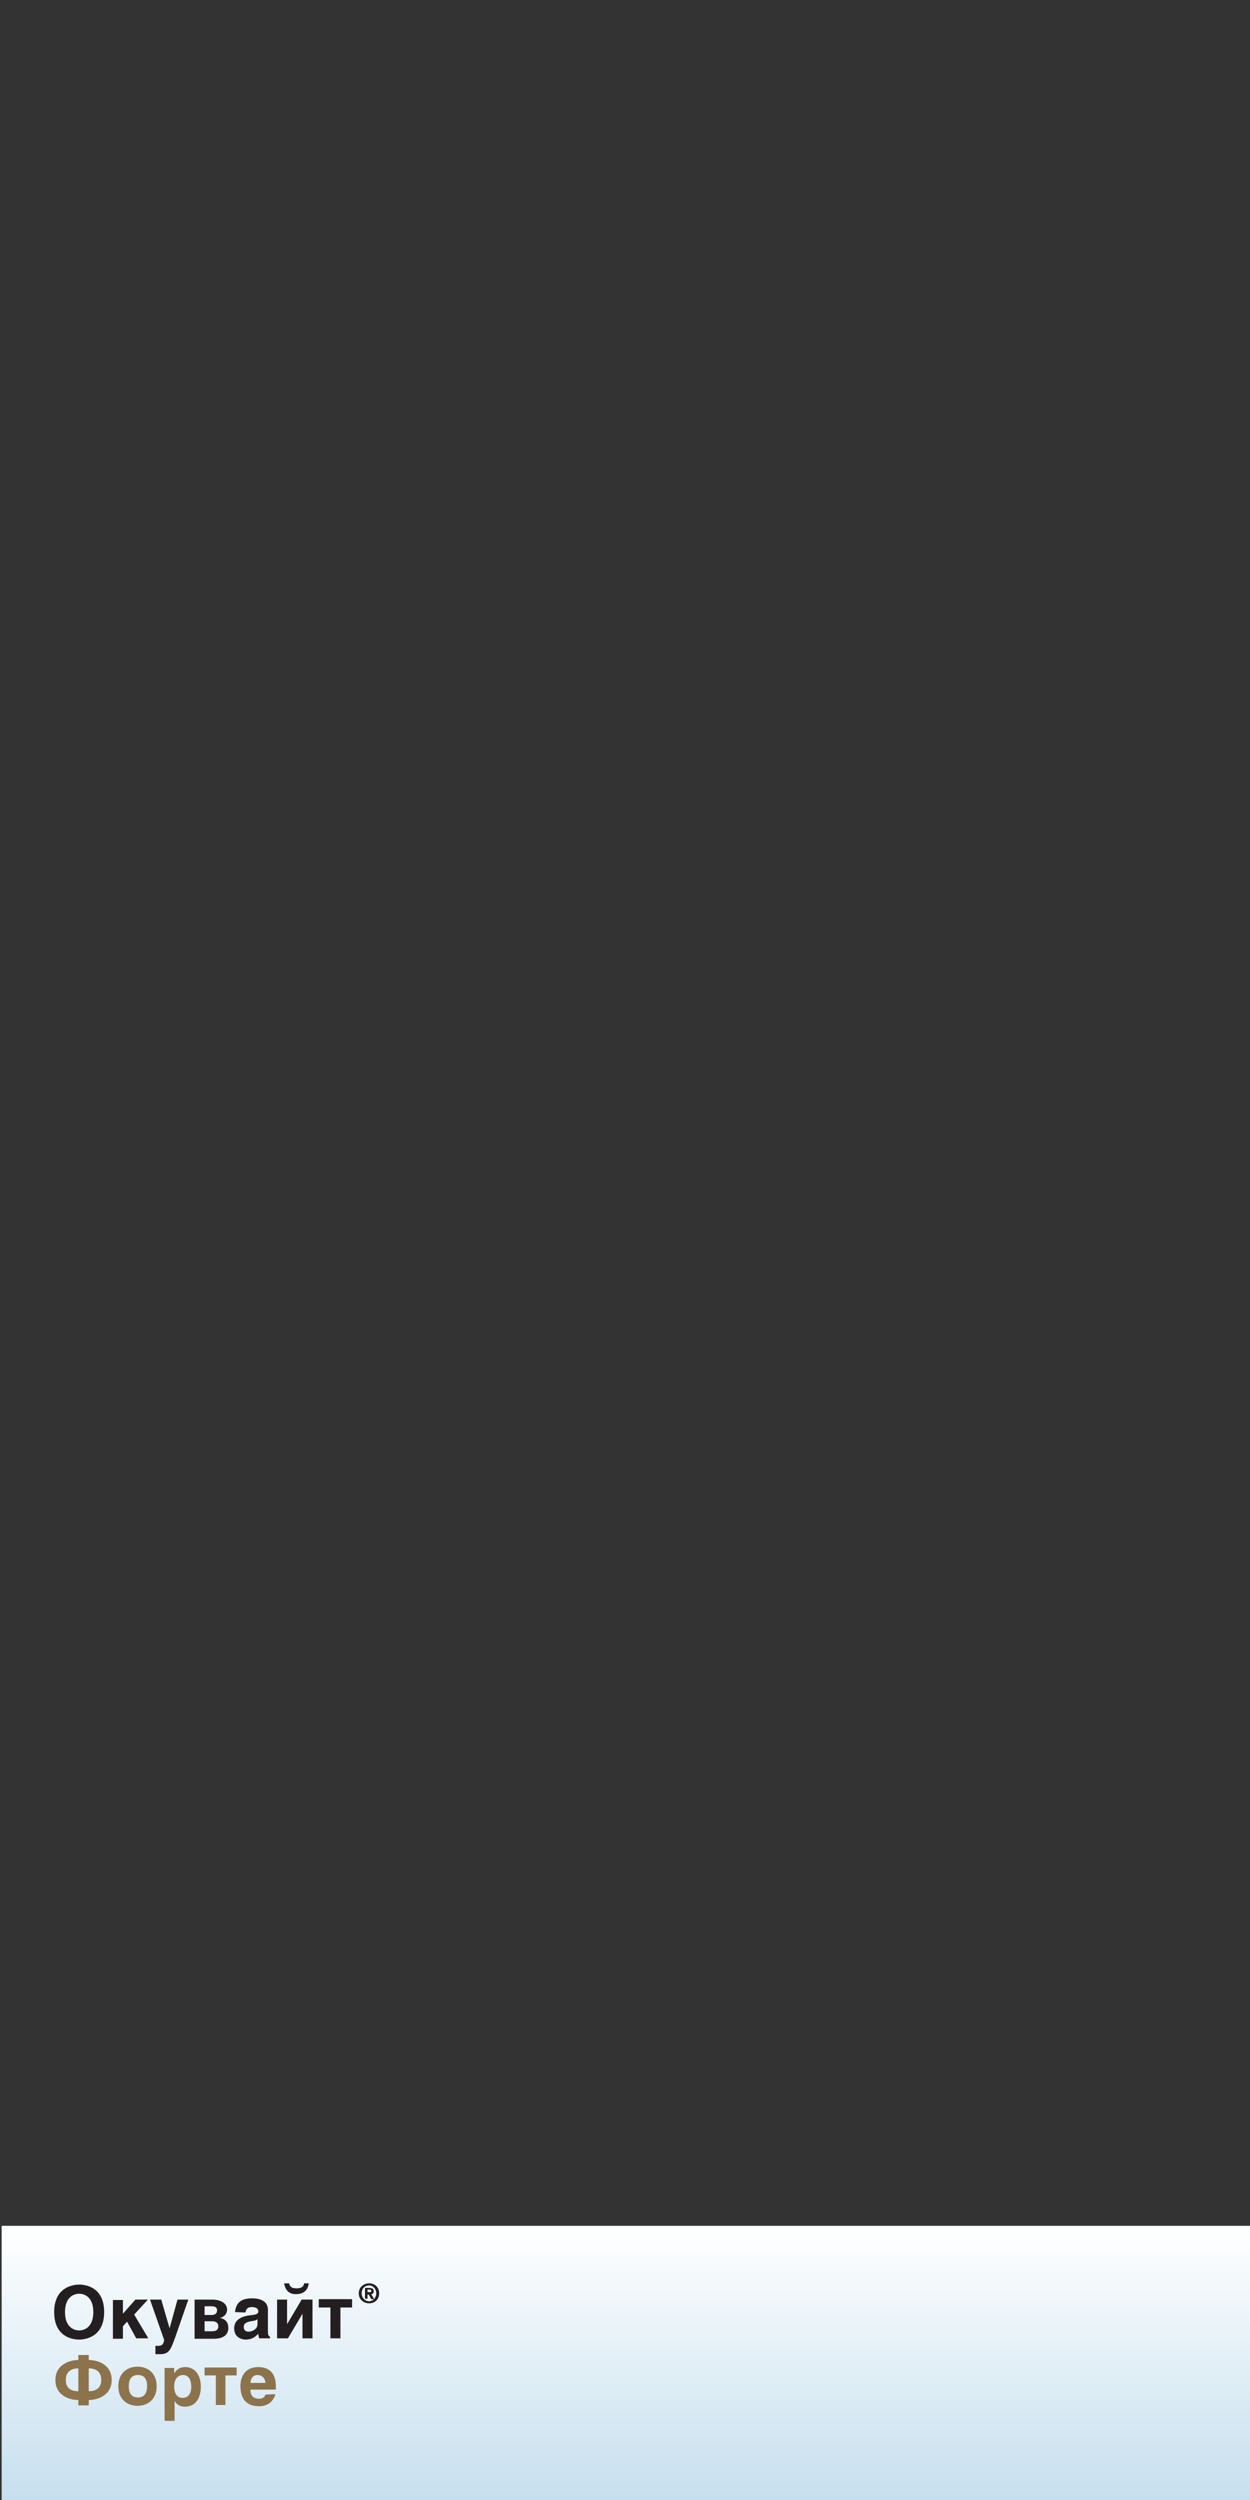<?xml version="1.0" encoding="utf-8"?>
<!-- Generator: Adobe Illustrator 25.2.3, SVG Export Plug-In . SVG Version: 6.00 Build 0)  -->
<svg version="1.1" id="Layer_1" xmlns="http://www.w3.org/2000/svg" xmlns:xlink="http://www.w3.org/1999/xlink" x="0px" y="0px"
	 viewBox="0 0 300 600" style="enable-background:new 0 0 300 600;" xml:space="preserve">
<rect x="0" y="0" width="300" height="600" fill="#333333" stroke="none"/>
<style type="text/css">
	.st0{fill:url(#SVGID_1_);}
	.st1{fill:#231F20;}
	.st2{fill:#8C734B;}
</style>
<linearGradient id="SVGID_1_" gradientUnits="userSpaceOnUse" x1="150.414" y1="535.256" x2="150.414" y2="601.213" gradientTransform="matrix(-1 0 0 1 300.828 -1.025)">
	<stop  offset="0" style="stop-color:#FFFFFF"/>
	<stop  offset="1" style="stop-color:#C6DFEE"/>
</linearGradient>
<rect x="0.4" y="534.2" class="st0" width="300" height="66"/>
<g>
	<g>
		<path class="st1" d="M19,548.3c1.7,0,6,0.7,6,6.6s-4.4,6.6-6,6.6c-1.7,0-6-0.7-6-6.6S17.4,548.3,19,548.3z M19,559.3
			c1.4,0,3.4-0.9,3.4-4.4s-2-4.4-3.4-4.4s-3.4,0.9-3.4,4.4S17.6,559.3,19,559.3z"/>
		<path class="st1" d="M29.4,555.4l3.1-3.5h3l-3.3,3.6l3.4,5.7h-2.9l-2.2-4l-1,1.1v3h-2.4V552h2.4v3.4H29.4z"/>
		<path class="st1" d="M38.7,551.9l2,6.9l0,0l1.9-6.9h2.6l-3.2,9.2c-1.1,3-1.5,3.9-3.6,3.9c-0.3,0-0.8,0-1.1,0v-2c0.1,0,0.3,0,0.5,0
			c0.9,0,1.4-0.1,1.6-1.4l-3.4-9.7H38.7z"/>
		<path class="st1" d="M46.7,551.9h4.2c2.1,0,3.6,0.9,3.6,2.4c0,1.1-0.8,1.8-1.7,2c1,0.2,2,0.8,2,2.4c0,1.7-1.3,2.6-3.4,2.6h-4.7
			L46.7,551.9L46.7,551.9z M49.1,555.6h1.6c0.8,0,1.4-0.3,1.4-1.1c0-0.8-0.6-1-1.4-1h-1.6V555.6z M49.1,559.5h1.8
			c0.9,0,1.5-0.3,1.5-1.2c0-0.8-0.6-1.2-1.5-1.2h-1.8V559.5z"/>
		<path class="st1" d="M56.4,554.9c0.3-2.9,2.3-3.3,4.2-3.3c1.3,0,3.7,0.4,3.7,2.7v5.1c0,1.1,0.2,1.3,0.5,1.4v0.4h-2.6
			c-0.1-0.5-0.2-0.6-0.2-1.1c-0.6,0.6-1.4,1.4-3,1.4c-1.4,0-2.8-0.8-2.8-2.7c0-2.2,2-3,4.4-3.2c1-0.1,1.4-0.4,1.4-0.8
			c0-1-1-1.1-1.6-1.1c-1.2,0-1.4,0.8-1.5,1.3L56.4,554.9L56.4,554.9z M60.2,557.1c-0.9,0.2-1.7,0.4-1.7,1.4c0,0.9,0.7,1.1,1.1,1.1
			c1.1,0,2.2-0.7,2.2-1.8v-1.2C61.6,556.8,61.2,557,60.2,557.1z"/>
		<path class="st1" d="M68.9,557.8l3.5-5.9H75v9.3h-2.4v-5.9l-3.5,5.9h-2.6v-9.3h2.4V557.8z M74.1,548c-0.1,0.8-0.5,2.6-3.1,2.6
			c-2.3,0-2.7-1.9-2.8-2.6h1.2c0.1,0.5,0.3,1.2,1.7,1.2c0.8,0,1.7-0.1,1.9-1.2H74.1z"/>
		<path class="st1" d="M79.3,561.2v-7.4h-2.8v-2h8v2h-2.8v7.4H79.3z"/>
	</g>
	<g>
		<path class="st2" d="M21.3,566.4c2.2,0,5.5,1.1,5.5,4.8s-3.4,4.8-5.5,4.8v1.3h-2.5V576c-2.2,0-5.5-1.1-5.5-4.8s3.4-4.8,5.5-4.8
			v-1.2h2.5V566.4z M18.8,573.9v-5.5c-1.3,0-3,0.5-3,2.8S17.5,573.9,18.8,573.9z M21.3,568.4v5.5c1.3,0,3-0.5,3-2.7
			C24.3,568.9,22.6,568.4,21.3,568.4z"/>
		<path class="st2" d="M37.6,572.7c0,3.2-2.2,4.7-4.6,4.7c-2.4,0-4.6-1.5-4.6-4.7s2.2-4.7,4.6-4.7S37.6,569.5,37.6,572.7z
			 M30.9,572.7c0,1.1,0.3,2.7,2.2,2.7s2.2-1.6,2.2-2.7c0-1.2-0.3-2.7-2.2-2.7S30.9,571.6,30.9,572.7z"/>
		<path class="st2" d="M41.8,569.6L41.8,569.6c0.5-0.7,1.1-1.5,2.7-1.5c2,0,3.7,1.6,3.7,4.7c0,2.5-1.1,4.8-3.8,4.8
			c-1.6,0-2.2-0.9-2.5-1.4l0,0v4.8h-2.4v-12.7h2.3V569.6z M41.8,572.8c0,1.1,0.4,2.7,2,2.7c1.5,0,2.1-1.2,2.1-2.6s-0.4-2.9-2-2.9
			C42.3,570.1,41.8,571.4,41.8,572.8z"/>
		<path class="st2" d="M51.8,577.2v-7.1h-2.7v-1.9h7.7v1.9h-2.7v7.1H51.8z"/>
		<path class="st2" d="M66.1,574.6c-0.6,2.2-2.4,2.9-3.9,2.9c-2.5,0-4.5-1.2-4.5-4.9c0-1.1,0.4-4.5,4.3-4.5c2.5,0,4.2,1.4,4.2,4.5
			v0.9h-6.1c0,0.7,0.1,2.2,2.1,2.2c0.7,0,1.3-0.3,1.5-1L66.1,574.6L66.1,574.6z M63.7,571.9c-0.1-1.4-1.1-1.9-1.8-1.9
			c-1.1,0-1.7,0.7-1.8,1.9H63.7z"/>
	</g>
	<g>
		<path class="st1" d="M88.6,552.8c-1.3,0-2.5-0.9-2.5-2.4s1.2-2.4,2.5-2.4s2.4,0.9,2.4,2.4S89.9,552.8,88.6,552.8 M88.6,548.5
			c-1,0-1.8,0.7-1.8,1.9c0,1.1,0.8,1.9,1.8,1.9c0.9,0,1.7-0.8,1.7-1.9S89.5,548.5,88.6,548.5 M88.2,551.7h-0.6v-2.6h1
			c0.7,0,1.1,0.2,1.1,0.8c0,0.5-0.3,0.7-0.6,0.7l0.7,1.2h-0.7l-0.6-1.1h-0.3L88.2,551.7L88.2,551.7z M88.2,550.1h0.5
			c0.3,0,0.4,0,0.4-0.3c0-0.3-0.3-0.3-0.5-0.3h-0.4V550.1z"/>
	</g>
</g>
</svg>
